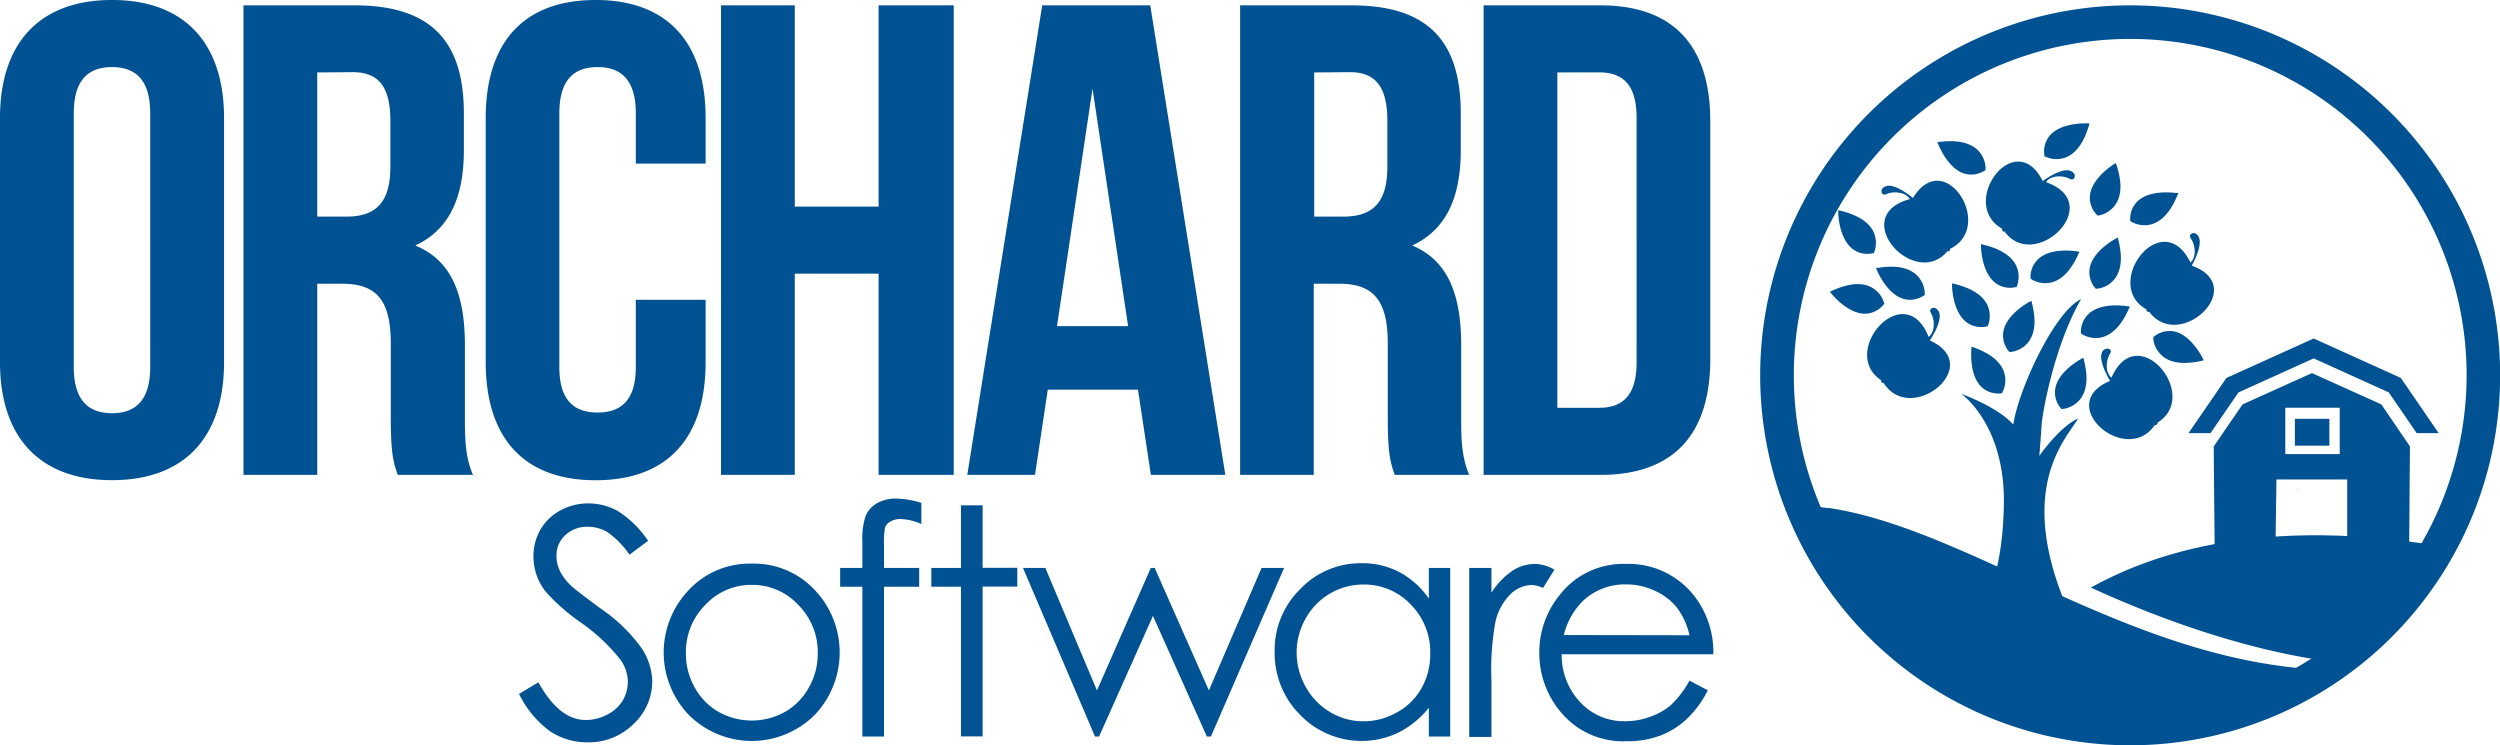 <svg xmlns="http://www.w3.org/2000/svg" viewBox="0 0 360.29 107.4"><defs><style>.cls-1,.cls-2{fill:#005292}.cls-2{fill-rule:evenodd}</style></defs><g id="Layer_2" data-name="Layer 2"><g id="Layer_1-2" data-name="Layer 1"><path d="M0 17C0 6.19 5.7 0 16.14 0s16.15 6.19 16.15 17v35.2c0 10.83-5.71 17-16.15 17S0 63 0 52.2zm10.63 35.88c0 4.83 2.13 6.67 5.51 6.67s5.51-1.84 5.51-6.67V16.34c0-4.84-2.12-6.67-5.51-6.67s-5.51 1.83-5.51 6.67zM57.32 68.44c-.58-1.74-1-2.8-1-8.31V49.49c0-6.28-2.12-8.6-7-8.6h-3.6v27.55H35.09V.77h16c11 0 15.76 5.13 15.76 15.57v5.31c0 7-2.22 11.51-7 13.73 5.4 2.22 7.15 7.35 7.15 14.4v10.44c0 3.29.09 5.71 1.16 8.22zm-11.6-58v20.78h4.16c4 0 6.38-1.74 6.38-7.15V17.4c0-4.83-1.65-7-5.42-7zM101.69 43.21v9c0 10.83-5.42 17-15.86 17S70 63 70 52.2V17C70 6.19 75.39 0 85.83 0s15.86 6.19 15.86 17v6.58H91.63v-7.24c0-4.84-2.12-6.67-5.51-6.67s-5.51 1.83-5.51 6.67v36.54c0 4.83 2.13 6.57 5.51 6.57s5.51-1.74 5.51-6.57v-9.67zM114.54 68.44h-10.63V.77h10.63v29h12.08v-29h10.83v67.67h-10.83v-29h-12.08zM176.59 68.44h-10.73L164 56.16h-13l-1.84 12.28h-9.76L150.2.77h15.57zM152.33 47h10.25l-5.13-34.22zM201 68.44c-.58-1.74-1-2.8-1-8.31V49.49c0-6.28-2.12-8.6-7-8.6h-3.67v27.55h-10.61V.77h16.05c11 0 15.75 5.13 15.75 15.57v5.31c0 7-2.22 11.51-7 13.73 5.32 2.22 7.06 7.35 7.06 14.4v10.44c0 3.29.09 5.71 1.16 8.22zm-11.6-58v20.78h4.16c4 0 6.38-1.74 6.38-7.15V17.4c0-4.83-1.65-7-5.41-7zM213.81.77h16.82c10.63 0 15.85 5.9 15.85 16.73v34.22c0 10.82-5.22 16.72-15.85 16.72h-16.82zm10.63 9.67v48.33h6c3.38 0 5.42-1.74 5.42-6.57V17c0-4.83-2-6.57-5.42-6.57zM74.8 100l2.79-1.67q3 5.43 6.81 5.43a6.6 6.6 0 0 0 3.11-.77 5.53 5.53 0 0 0 2.21-1.99 5.4 5.4 0 0 0 .76-2.75A5.55 5.55 0 0 0 89.36 95a27.09 27.09 0 0 0-5.63-5.27 28.4 28.4 0 0 1-5.11-4.49 8.18 8.18 0 0 1-1.74-5 7.68 7.68 0 0 1 1-3.91 7.4 7.4 0 0 1 2.9-2.78 8.29 8.29 0 0 1 4-1 8.67 8.67 0 0 1 4.34 1.15 14.84 14.84 0 0 1 4.28 4.24l-2.68 2a12.9 12.9 0 0 0-3.16-3.24 5.45 5.45 0 0 0-2.85-.78 4.5 4.5 0 0 0-3.25 1.21 3.94 3.94 0 0 0-1.26 3 5 5 0 0 0 .45 2.07 7.7 7.7 0 0 0 1.63 2.19q.65.63 4.24 3.28a23.6 23.6 0 0 1 5.85 5.61A9 9 0 0 1 94 98.14a8.42 8.42 0 0 1-2.71 6.21 9.15 9.15 0 0 1-6.6 2.63 9.63 9.63 0 0 1-5.43-1.6A14.54 14.54 0 0 1 74.8 100zM108.35 81.23a12 12 0 0 1 9.31 4.06 13.07 13.07 0 0 1-.19 17.68 12.84 12.84 0 0 1-18.26 0A13 13 0 0 1 99 85.32a12 12 0 0 1 9.35-4.09zm0 3.06a9 9 0 0 0-6.7 2.88 9.61 9.61 0 0 0-2.8 7 9.87 9.87 0 0 0 1.27 4.91 9.12 9.12 0 0 0 3.45 3.52 9.81 9.81 0 0 0 9.55 0 9.05 9.05 0 0 0 3.45-3.52 9.78 9.78 0 0 0 1.28-4.91 9.62 9.62 0 0 0-2.81-7 9 9 0 0 0-6.7-2.88zM132.78 72.47v3.06a7.75 7.75 0 0 0-2.95-.73 2.83 2.83 0 0 0-1.52.37 1.63 1.63 0 0 0-.76.84 12.3 12.3 0 0 0-.15 2.56v3.28h5.07v2.71h-5.07v21.59h-3.12V84.56h-3.2v-2.71h3.2v-3.79a10.3 10.3 0 0 1 .48-3.73 3.77 3.77 0 0 1 1.63-1.8 5.38 5.38 0 0 1 2.78-.68 13.49 13.49 0 0 1 3.61.62zM138.49 72.83h3.12v9h5v2.71h-5v21.59h-3.12V84.56h-4.27v-2.71h4.27zM147.43 81.85h3.22l7.44 17.65 7.76-17.65h.56l7.81 17.65 7.59-17.65h3.25l-10.55 24.3h-.58l-7.77-17.39-7.77 17.39h-.58zM209 81.85v24.3h-3.08V102a13.37 13.37 0 0 1-4.41 3.59 12.31 12.31 0 0 1-14.16-2.59 12.53 12.53 0 0 1-3.65-9.1 12.3 12.3 0 0 1 3.68-9 12 12 0 0 1 8.87-3.73 11.42 11.42 0 0 1 5.41 1.27 12.28 12.28 0 0 1 4.26 3.82v-4.41zm-12.5 2.39a9.48 9.48 0 0 0-8.33 4.89 9.86 9.86 0 0 0-1.3 4.91 10 10 0 0 0 1.31 4.96 9.6 9.6 0 0 0 3.54 3.64 9.25 9.25 0 0 0 4.76 1.31 9.74 9.74 0 0 0 4.87-1.3 9 9 0 0 0 3.53-3.5 9.94 9.94 0 0 0 1.24-5 9.68 9.68 0 0 0-2.78-7 9.2 9.2 0 0 0-6.84-2.91zM211.74 81.85h3.2v3.56a11.1 11.1 0 0 1 3-3.14 6 6 0 0 1 3.31-1 5.69 5.69 0 0 1 2.76.83l-1.63 2.63a4.34 4.34 0 0 0-1.65-.42 4.47 4.47 0 0 0-3 1.28 8.09 8.09 0 0 0-2.21 4 38 38 0 0 0-.58 8.4v8.21h-3.2zM243.48 98.09l2.64 1.39a14.76 14.76 0 0 1-3 4.11 11.87 11.87 0 0 1-3.82 2.41 13.22 13.22 0 0 1-4.81.82 11.62 11.62 0 0 1-9.3-3.9 13.17 13.17 0 0 1-3.35-8.81 13 13 0 0 1 2.84-8.24 11.6 11.6 0 0 1 9.63-4.6 12 12 0 0 1 9.93 4.71 13.16 13.16 0 0 1 2.68 8.31h-21.86a9.9 9.9 0 0 0 2.7 6.94 8.62 8.62 0 0 0 6.46 2.71 10.47 10.47 0 0 0 3.62-.65 9.5 9.5 0 0 0 3-1.71 14.39 14.39 0 0 0 2.64-3.49zm0-6.54a10.38 10.38 0 0 0-1.82-4 8.56 8.56 0 0 0-3.17-2.41 9.69 9.69 0 0 0-4.13-.92 8.91 8.91 0 0 0-6.15 2.3 10.41 10.41 0 0 0-2.84 5zM343.19 58.28l-10-4.51-10 4.51-4.16 6.06.14 14.9a78.3 78.3 0 0 1 8.76 0l.14-10.14h10.2v10.48c1.36.15 6.9 1.39 8.91 1.75l.13-17zm-6 7.16h-7.84v-6.68h7.84z" class="cls-1"/><path d="M301.31 84.67c9.83 4.51 21.78 8.8 33.47 10.52 6.28-4.17 12.49-10.1 16-16.62-17-2.72-34.85-2-49.43 6.1M333 65.76c0 .14 0 .28-.07.41 0-.17.07-.28.07-.41zM331.2 70.34c0 .13 0 .27-.07.4 0-.13.06-.27.08-.4M299.45 60.32c-2.73 1.29-5.55 5.38-5.55 5.38s.23-2.8.33-4.47 1.82-11.42 5.69-18.12c-3.87 1.81-9.08 13.19-9.77 18.08-2.27-2.57-7.5-4.43-7.5-4.43s6.36 4.37 6.14 16c-.13 6.48-1.18 10.31-2.07 12.44a29.11 29.11 0 0 0 7.5 1c1.28 0 2.44 1.57 3.68 1.41-7.46-17.42 0-24.49 1.55-27.24" class="cls-1"/><path d="M315.93 38.31c8.25 3-1.86 12.53-6.23 6.58a.47.47 0 0 1-.1.1v-.06l-.07.06v-.09h-.1v-.1h-.07v-.07h-.07a.52.52 0 0 1 .1-.11c-6.56-3.58 2.18-15.17 6.29-6.79.89-.77.71-2.48.11-3.37-.19-.29-.32-.57.06-.79s.76 0 1 .45c.59 1-.48 3.32-1 4.17M278.15 49.08c8 3.65-2.81 12.34-6.71 6.07a.31.31 0 0 1-.11.09v-.06h-.08v-.08h-.11V55h-.08l.05-.06h-.06a.36.36 0 0 1 .11-.1c-6.27-4.07 3.33-15 6.79-6.28.94-.71.89-2.42.37-3.36-.17-.3-.28-.59.11-.78s.76.08 1 .53c.51 1.06-.74 3.27-1.29 4.09M294.34 26c-4-7.82-12.2 3.38-5.75 7a.31.31 0 0 0-.09.11h.06l-.05.08h.09v.11h.1v.08h.06v.06a.52.52 0 0 0 .1-.11c4.36 6.07 14.78-4 6-7.08.66-1 2.37-1 3.33-.52.31.15.6.25.77-.16s-.11-.75-.56-.94c-1.09-.46-3.24.88-4 1.47M304.06 54.91c-8.1 3.4 2.42 12.43 6.52 6.29a.47.47 0 0 0 .1.1v-.07l.07.06v-.09h.11v-.11h.08v-.06h.06a.52.52 0 0 0-.11-.1c6.4-3.87-2.86-15.06-6.59-6.5-.92-.73-.81-2.45-.26-3.37.18-.29.3-.58-.09-.78a.81.81 0 0 0-1 .49c-.54 1 .63 3.3 1.15 4.13M275.7 28.53c4.55-7.53 11.95 4.2 5.28 7.36a.44.44 0 0 1 .08.11H281l.05.08h-.09v.11h-.1v.08l-.06-.06v.06a.54.54 0 0 1-.09-.12c-4.76 5.76-14.48-5-5.47-7.46-.59-1-2.3-1.17-3.29-.75-.32.13-.62.21-.76-.21s.16-.74.63-.9c1.11-.39 3.16 1.1 3.91 1.74" class="cls-2"/><path d="M302.17 41.61a3.75 3.75 0 0 0 2.64-1.48c.93-1.27 1.09-3.15.47-5.6l-.07-.29-.27.14c-.13.07-3.22 1.71-3.76 4.14a3.56 3.56 0 0 0 .78 3l.08.1zM307.12 31.93a3.83 3.83 0 0 0 3 .38c1.5-.46 2.75-1.88 3.71-4.23l.11-.27h-.3c-.14 0-3.61-.54-5.48 1.1a3.51 3.51 0 0 0-1.16 2.82v.13zM302.4 31.06a3.77 3.77 0 0 0 2.53-1.66c.85-1.33.88-3.22.09-5.62l-.09-.29-.26.16c-.13.08-3.1 1.93-3.46 4.39a3.5 3.5 0 0 0 1 2.94l.08.09zM289.72 50.73a3.8 3.8 0 0 0 2.64-1.48c.94-1.27 1.09-3.15.47-5.6l-.07-.29-.27.14c-.13.06-3.22 1.71-3.75 4.14a3.51 3.51 0 0 0 .78 3l.07.1zM300 48.12a3.75 3.75 0 0 0 3 .47c1.51-.43 2.8-1.81 3.82-4.13l.12-.27-.3-.06c-.14 0-3.59-.63-5.51 1a3.52 3.52 0 0 0-1.23 2.84v.12zM310.31 48.68a3.78 3.78 0 0 0 1.41 2.69c1.23 1 3.11 1.18 5.58.63l.29-.06-.13-.28c-.06-.13-1.62-3.27-4-3.87a3.56 3.56 0 0 0-3 .69l-.1.08zM297.21 58.94a3.79 3.79 0 0 0 2.64-1.49c.94-1.26 1.09-3.14.47-5.59l-.07-.3-.27.14c-.13.07-3.22 1.72-3.75 4.15a3.48 3.48 0 0 0 .78 3l.07.1zM277.39 42.38a3.81 3.81 0 0 0-1.21-2.78c-1.16-1.05-3-1.41-5.52-1h-.3l.11.28c.06.14 1.38 3.38 3.74 4.16a3.52 3.52 0 0 0 3.06-.46l.11-.07zM286.15 24.42a3.78 3.78 0 0 0-1.15-2.81c-1.13-1.08-3-1.47-5.49-1.16h-.3l.1.28c.06.14 1.3 3.41 3.65 4.24a3.53 3.53 0 0 0 3.04-.37l.11-.06zM271.53 43.67a3.78 3.78 0 0 0-1.95-2.33c-1.42-.68-3.29-.48-5.59.58l-.27.13.19.24c.09.11 2.28 2.84 4.77 2.92a3.52 3.52 0 0 0 2.79-1.33l.09-.09zM270.1 36.36a3.82 3.82 0 0 0-.12-3c-.7-1.4-2.31-2.4-4.77-3l-.29-.07v.3c0 .15.06 3.65 2 5.23a3.49 3.49 0 0 0 3 .67h.12zM292.73 40.22a3.77 3.77 0 0 0 3 .46c1.51-.42 2.79-1.8 3.82-4.12l.12-.27-.3-.06c-.15 0-3.59-.63-5.51 1a3.54 3.54 0 0 0-1.23 2.77v.13zM290.67 41.25a3.82 3.82 0 0 0-.12-3c-.7-1.4-2.3-2.4-4.77-3l-.29-.07v.3c0 .15.06 3.65 2 5.23a3.49 3.49 0 0 0 3 .67h.13zM288.56 56.56a3.75 3.75 0 0 0 .23-3c-.53-1.48-2-2.65-4.39-3.5l-.29-.1v.3c0 .15-.36 3.63 1.37 5.43a3.54 3.54 0 0 0 2.92 1h.13zM286.5 46.9a3.74 3.74 0 0 0-.12-3c-.7-1.4-2.3-2.4-4.77-3l-.29-.06v.3c0 .15.06 3.65 2 5.23a3.54 3.54 0 0 0 3 .67h.12zM294.8 22.58a3.77 3.77 0 0 0 3 .07c1.45-.62 2.54-2.16 3.25-4.58l.09-.29h-.3c-.15 0-3.65-.16-5.35 1.66a3.55 3.55 0 0 0-.85 3v.12z" class="cls-1"/><path d="M333.43 48.78 346 54.47l5.45 7.95h-3.17l-4.02-5.87-10.83-4.9-10.83 4.9-4.03 5.87h-3.17l5.46-7.95 12.57-5.69z" class="cls-2"/><path d="M330.73 60.36h4.97v3.87h-4.97zM330.51 96.2c-25.91-2.79-47.56-20.12-67-23H263.3c-.65-.08-1.66-.18-2.31-.23 6.42 18.15 24.72 31.27 45.8 31.27a46.77 46.77 0 0 0 26.44-7.64c-.89-.1-1.03-.11-2.72-.4z" class="cls-1"/><path d="M307 .77a53.32 53.32 0 1 0 53.31 53.32A53.32 53.32 0 0 0 307 .77zm0 101.8a48.48 48.48 0 1 1 48.48-48.48A48.54 48.54 0 0 1 307 102.57z" class="cls-1"/></g></g></svg>